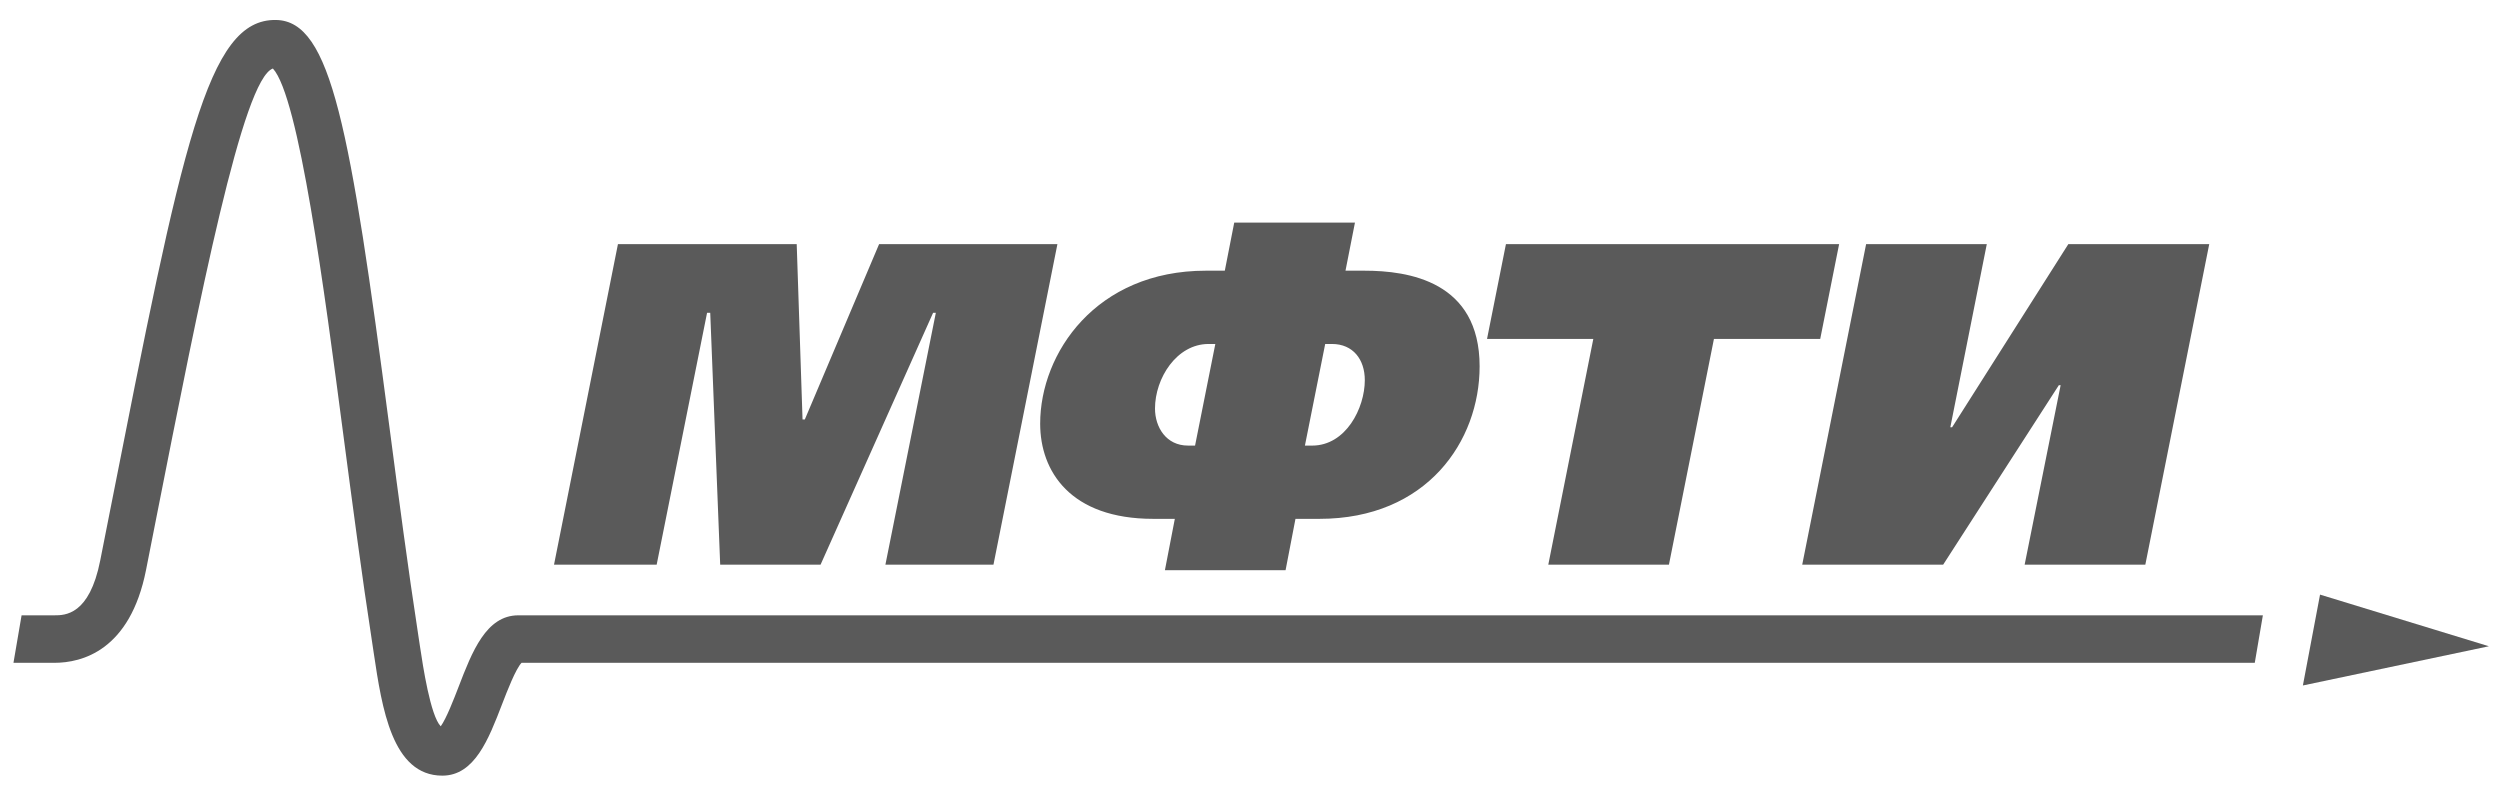 <svg width="117" height="37" viewBox="0 0 117 37" fill="none" xmlns="http://www.w3.org/2000/svg"><g clip-path="url(#a)" fill="#5A5A5A"><path d="M28.92 11.425h8.366l.273 8.207h.106l3.477-8.207h8.345l-2.993 15.002h-5.057l2.36-11.788h-.128l-5.267 11.788h-4.697l-.466-11.788h-.148l-2.359 11.788h-4.804l2.992-15.002Zm32.15 9.429h.338c1.58 0 2.465-1.756 2.465-3.063 0-.964-.547-1.693-1.538-1.693h-.316l-.949 4.756Zm-4.193-4.756h-.315c-1.497 0-2.508 1.606-2.508 3.022 0 .876.527 1.733 1.54 1.733h.335l.948-4.755Zm-2.359 10.587.464-2.403H53.97c-3.878 0-5.29-2.226-5.29-4.455 0-3.3 2.614-7.159 7.755-7.159h.886l.441-2.25h5.65l-.443 2.25h.884c2.065 0 5.393.493 5.393 4.48 0 3.492-2.464 7.134-7.5 7.134h-1.118l-.463 2.403h-5.647Zm31.553-15.26-.885 4.437h-4.974l-2.106 10.565H72.46l2.107-10.565h-4.974l.885-4.437h15.594Zm6.911 0-1.707 8.57h.084l5.439-8.57h6.594l-2.991 15.002h-5.648l1.685-8.401h-.084l-5.414 8.4h-6.596l2.99-15.001h5.648Zm14.793 20.655.803-4.252 7.902 2.417-8.705 1.835Z"/><path d="M105.901 28.797H24.259c-1.508 0-2.164 1.701-2.797 3.347-.221.573-.569 1.475-.835 1.847-.482-.489-.835-2.825-.973-3.745l-.077-.51c-.486-3.16-.924-6.494-1.347-9.717C16.378 5.92 15.5.984 12.924.935c-3.23-.062-4.38 5.76-7.787 23.037l-.446 2.257c-.506 2.568-1.657 2.568-2.148 2.568H1.01L.63 31.02h1.914c1.282 0 3.545-.566 4.292-4.353l.445-2.258c2.101-10.652 4.087-20.7 5.49-21.203 1.219 1.32 2.414 10.41 3.292 17.106.427 3.237.865 6.583 1.356 9.768l.075.5c.381 2.549.856 5.72 3.207 5.72 1.508 0 2.164-1.7 2.797-3.346.243-.63.637-1.647.91-1.934h81.115l.379-2.223Z"/></g><defs><clipPath id="a"><path fill="#fff" transform="translate(0 .5)" d="M0 0h117v36H0z"/></clipPath></defs></svg>